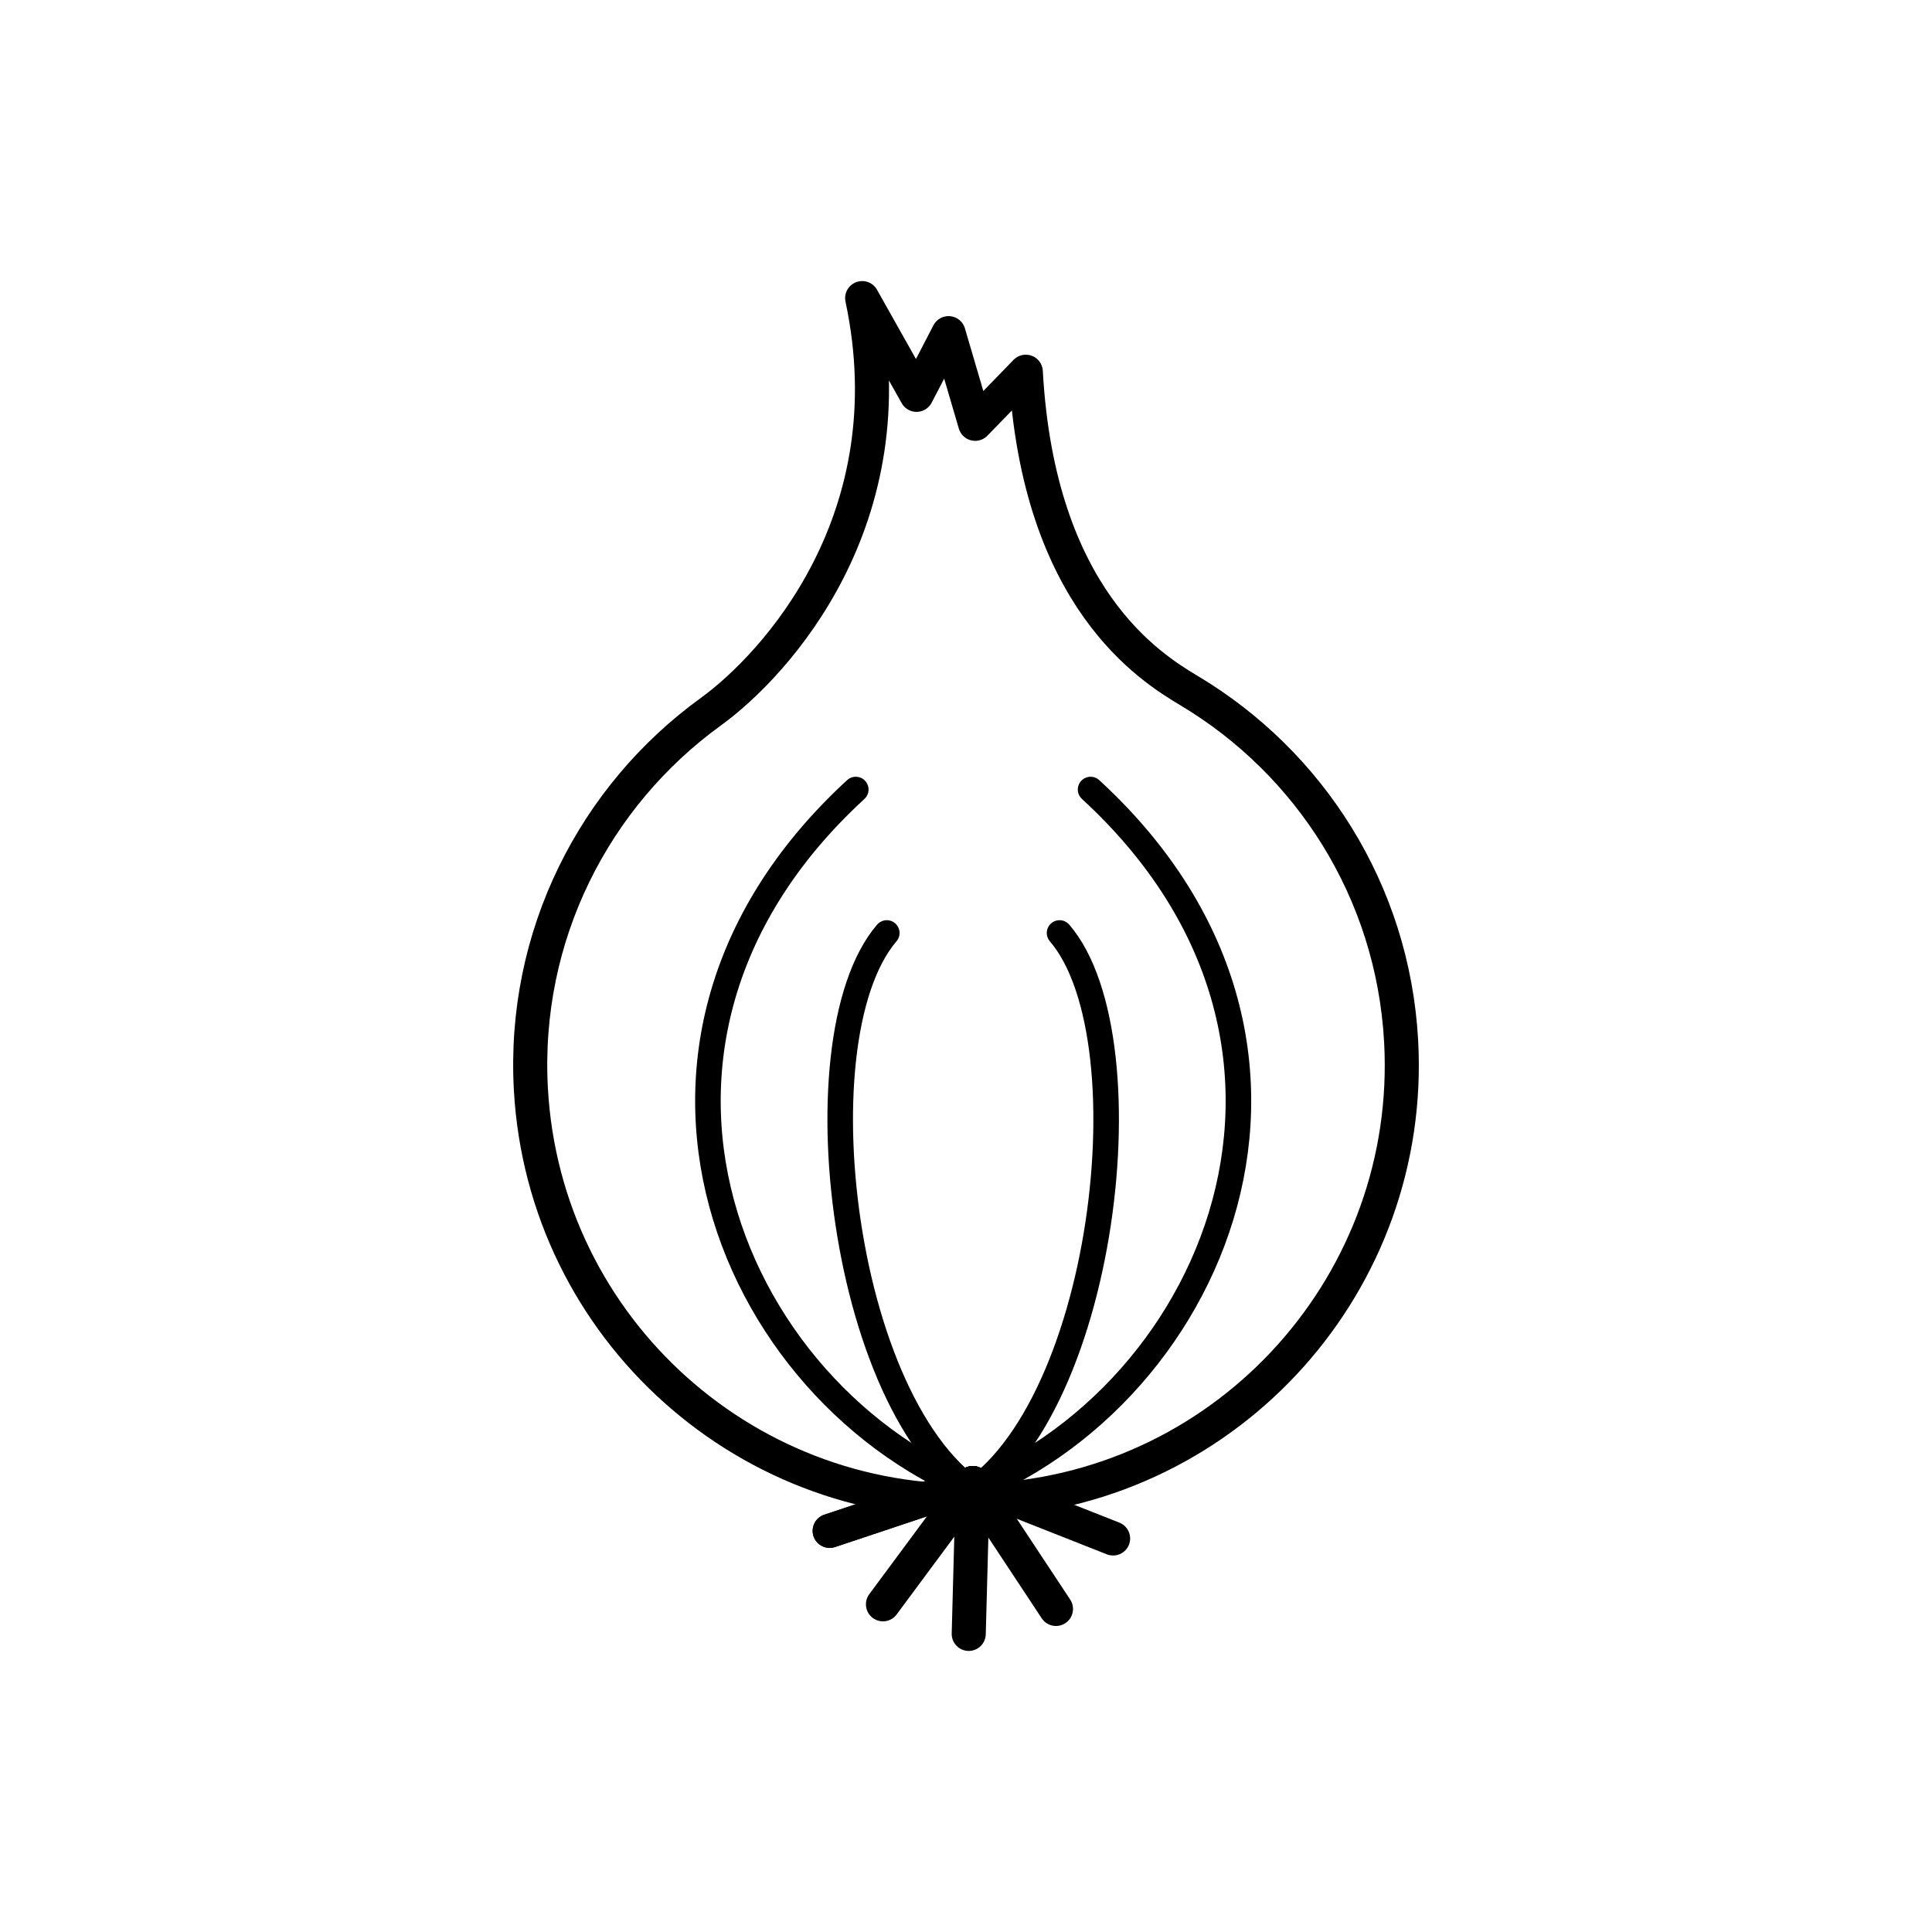 <?xml version="1.0" encoding="utf-8"?>
<!-- Generator: Adobe Illustrator 16.0.0, SVG Export Plug-In . SVG Version: 6.00 Build 0)  -->
<!DOCTYPE svg PUBLIC "-//W3C//DTD SVG 1.1//EN" "http://www.w3.org/Graphics/SVG/1.1/DTD/svg11.dtd">
<svg version="1.1" xmlns="http://www.w3.org/2000/svg" xmlns:xlink="http://www.w3.org/1999/xlink" x="0px" y="0px"
	 width="453.543px" height="453.543px" viewBox="0 0 453.543 453.543" enable-background="new 0 0 453.543 453.543"
	 xml:space="preserve">
<g id="kvadrat" display="none">
</g>
<g id="color" display="none">
	<g id="rdeča7bela" display="inline">
	</g>
	<g display="inline">
		<g>
			
				<line fill="#EED2A3" stroke="#000000" stroke-width="8" stroke-linecap="round" stroke-linejoin="round" stroke-miterlimit="10" x1="194.771" y1="359.374" x2="228.363" y2="348.16"/>
			
				<line fill="#EED2A3" stroke="#000000" stroke-width="8" stroke-linecap="round" stroke-linejoin="round" stroke-miterlimit="10" x1="194.771" y1="359.374" x2="228.363" y2="348.16"/>
			
				<line fill="#EED2A3" stroke="#000000" stroke-width="8" stroke-linecap="round" stroke-linejoin="round" stroke-miterlimit="10" x1="207.28" y1="376.615" x2="228.363" y2="348.16"/>
			
				<line fill="#EED2A3" stroke="#000000" stroke-width="8" stroke-linecap="round" stroke-linejoin="round" stroke-miterlimit="10" x1="227.413" y1="383.561" x2="228.363" y2="348.16"/>
			
				<line fill="#EED2A3" stroke="#000000" stroke-width="8" stroke-linecap="round" stroke-linejoin="round" stroke-miterlimit="10" x1="247.89" y1="377.704" x2="228.363" y2="348.16"/>
			
				<line fill="#EED2A3" stroke="#000000" stroke-width="8" stroke-linecap="round" stroke-linejoin="round" stroke-miterlimit="10" x1="261.304" y1="361.162" x2="228.363" y2="348.16"/>
		</g>
		
			<path fill="#EED2A3" stroke="#000000" stroke-width="8" stroke-linecap="round" stroke-linejoin="round" stroke-miterlimit="10" d="
			M328.917,244.362c3.126,56.415-40.07,104.679-96.484,107.807c-56.413,3.126-104.68-40.071-107.806-96.483
			c-2-36.088,14.956-68.841,42.201-88.579c15.346-11.116,46.588-45.342,35.568-97.125l12.767,22.704l7.515-14.478l6.252,21.283
			l11.877-12.228c2.95,53.231,29.26,69.44,38.382,74.894C307.376,179.007,326.962,209.104,328.917,244.362z"/>
		<g>
			<path fill="none" stroke="#000000" stroke-width="6" stroke-linecap="round" stroke-linejoin="round" stroke-miterlimit="10" d="
				M200.896,185.345c-67.353,61.89-26.639,149.158,36.829,167.671"/>
			<path fill="none" stroke="#000000" stroke-width="6" stroke-linecap="round" stroke-linejoin="round" stroke-miterlimit="10" d="
				M208.177,219.019c-21.844,25.485-9.84,118.776,25.985,134.193"/>
		</g>
		<g>
			<path fill="none" stroke="#000000" stroke-width="6" stroke-linecap="round" stroke-linejoin="round" stroke-miterlimit="10" d="
				M256.017,185.345c67.353,61.89,26.639,149.158-36.829,167.671"/>
			<path fill="none" stroke="#000000" stroke-width="6" stroke-linecap="round" stroke-linejoin="round" stroke-miterlimit="10" d="
				M248.736,219.019c21.845,25.485,9.841,118.776-25.984,134.193"/>
		</g>
		<path fill="none" stroke="#000000" stroke-width="6" stroke-linecap="round" stroke-linejoin="round" stroke-miterlimit="10" d="
			M225.929,251.786"/>
		<path fill="none" stroke="#000000" stroke-width="6" stroke-linecap="round" stroke-linejoin="round" stroke-miterlimit="10" d="
			M232.929,348.179"/>
	</g>
</g>
<g id="cb">
	<g id="rdeča7bela_copy">
	</g>
	<g>
		<g>
			
				<line fill="none" stroke="#000000" stroke-width="8" stroke-linecap="round" stroke-linejoin="round" stroke-miterlimit="10" x1="194.771" y1="359.374" x2="228.363" y2="348.16"/>
			
				<line fill="none" stroke="#000000" stroke-width="8" stroke-linecap="round" stroke-linejoin="round" stroke-miterlimit="10" x1="194.771" y1="359.374" x2="228.363" y2="348.16"/>
			
				<line fill="none" stroke="#000000" stroke-width="8" stroke-linecap="round" stroke-linejoin="round" stroke-miterlimit="10" x1="207.28" y1="376.615" x2="228.363" y2="348.16"/>
			
				<line fill="none" stroke="#000000" stroke-width="8" stroke-linecap="round" stroke-linejoin="round" stroke-miterlimit="10" x1="227.413" y1="383.561" x2="228.363" y2="348.16"/>
			
				<line fill="none" stroke="#000000" stroke-width="8" stroke-linecap="round" stroke-linejoin="round" stroke-miterlimit="10" x1="247.89" y1="377.704" x2="228.363" y2="348.16"/>
			
				<line fill="none" stroke="#000000" stroke-width="8" stroke-linecap="round" stroke-linejoin="round" stroke-miterlimit="10" x1="261.304" y1="361.162" x2="228.363" y2="348.16"/>
		</g>
		<path fill="none" stroke="#000000" stroke-width="8" stroke-linecap="round" stroke-linejoin="round" stroke-miterlimit="10" d="
			M328.917,244.362c3.126,56.415-40.07,104.679-96.484,107.807c-56.413,3.126-104.68-40.071-107.806-96.483
			c-2-36.088,14.956-68.841,42.201-88.579c15.346-11.116,46.588-45.342,35.568-97.125l12.767,22.704l7.515-14.478l6.252,21.283
			l11.877-12.228c2.95,53.231,29.26,69.44,38.382,74.894C307.376,179.007,326.962,209.104,328.917,244.362z"/>
		<g>
			<path fill="none" stroke="#000000" stroke-width="6" stroke-linecap="round" stroke-linejoin="round" stroke-miterlimit="10" d="
				M200.896,185.345c-67.353,61.89-26.639,149.158,36.829,167.671"/>
			<path fill="none" stroke="#000000" stroke-width="6" stroke-linecap="round" stroke-linejoin="round" stroke-miterlimit="10" d="
				M208.177,219.019c-21.844,25.485-9.84,118.776,25.985,134.193"/>
		</g>
		<g>
			<path fill="none" stroke="#000000" stroke-width="6" stroke-linecap="round" stroke-linejoin="round" stroke-miterlimit="10" d="
				M256.017,185.345c67.353,61.89,26.639,149.158-36.829,167.671"/>
			<path fill="none" stroke="#000000" stroke-width="6" stroke-linecap="round" stroke-linejoin="round" stroke-miterlimit="10" d="
				M248.736,219.019c21.845,25.485,9.841,118.776-25.984,134.193"/>
		</g>
		<path fill="none" stroke="#000000" stroke-width="6" stroke-linecap="round" stroke-linejoin="round" stroke-miterlimit="10" d="
			M225.929,251.786"/>
		<path fill="none" stroke="#000000" stroke-width="6" stroke-linecap="round" stroke-linejoin="round" stroke-miterlimit="10" d="
			M232.929,348.179"/>
	</g>
</g>
<g id="pivot">
	<circle fill="none" cx="227.463" cy="362.286" r="14.132"/>
</g>
</svg>

